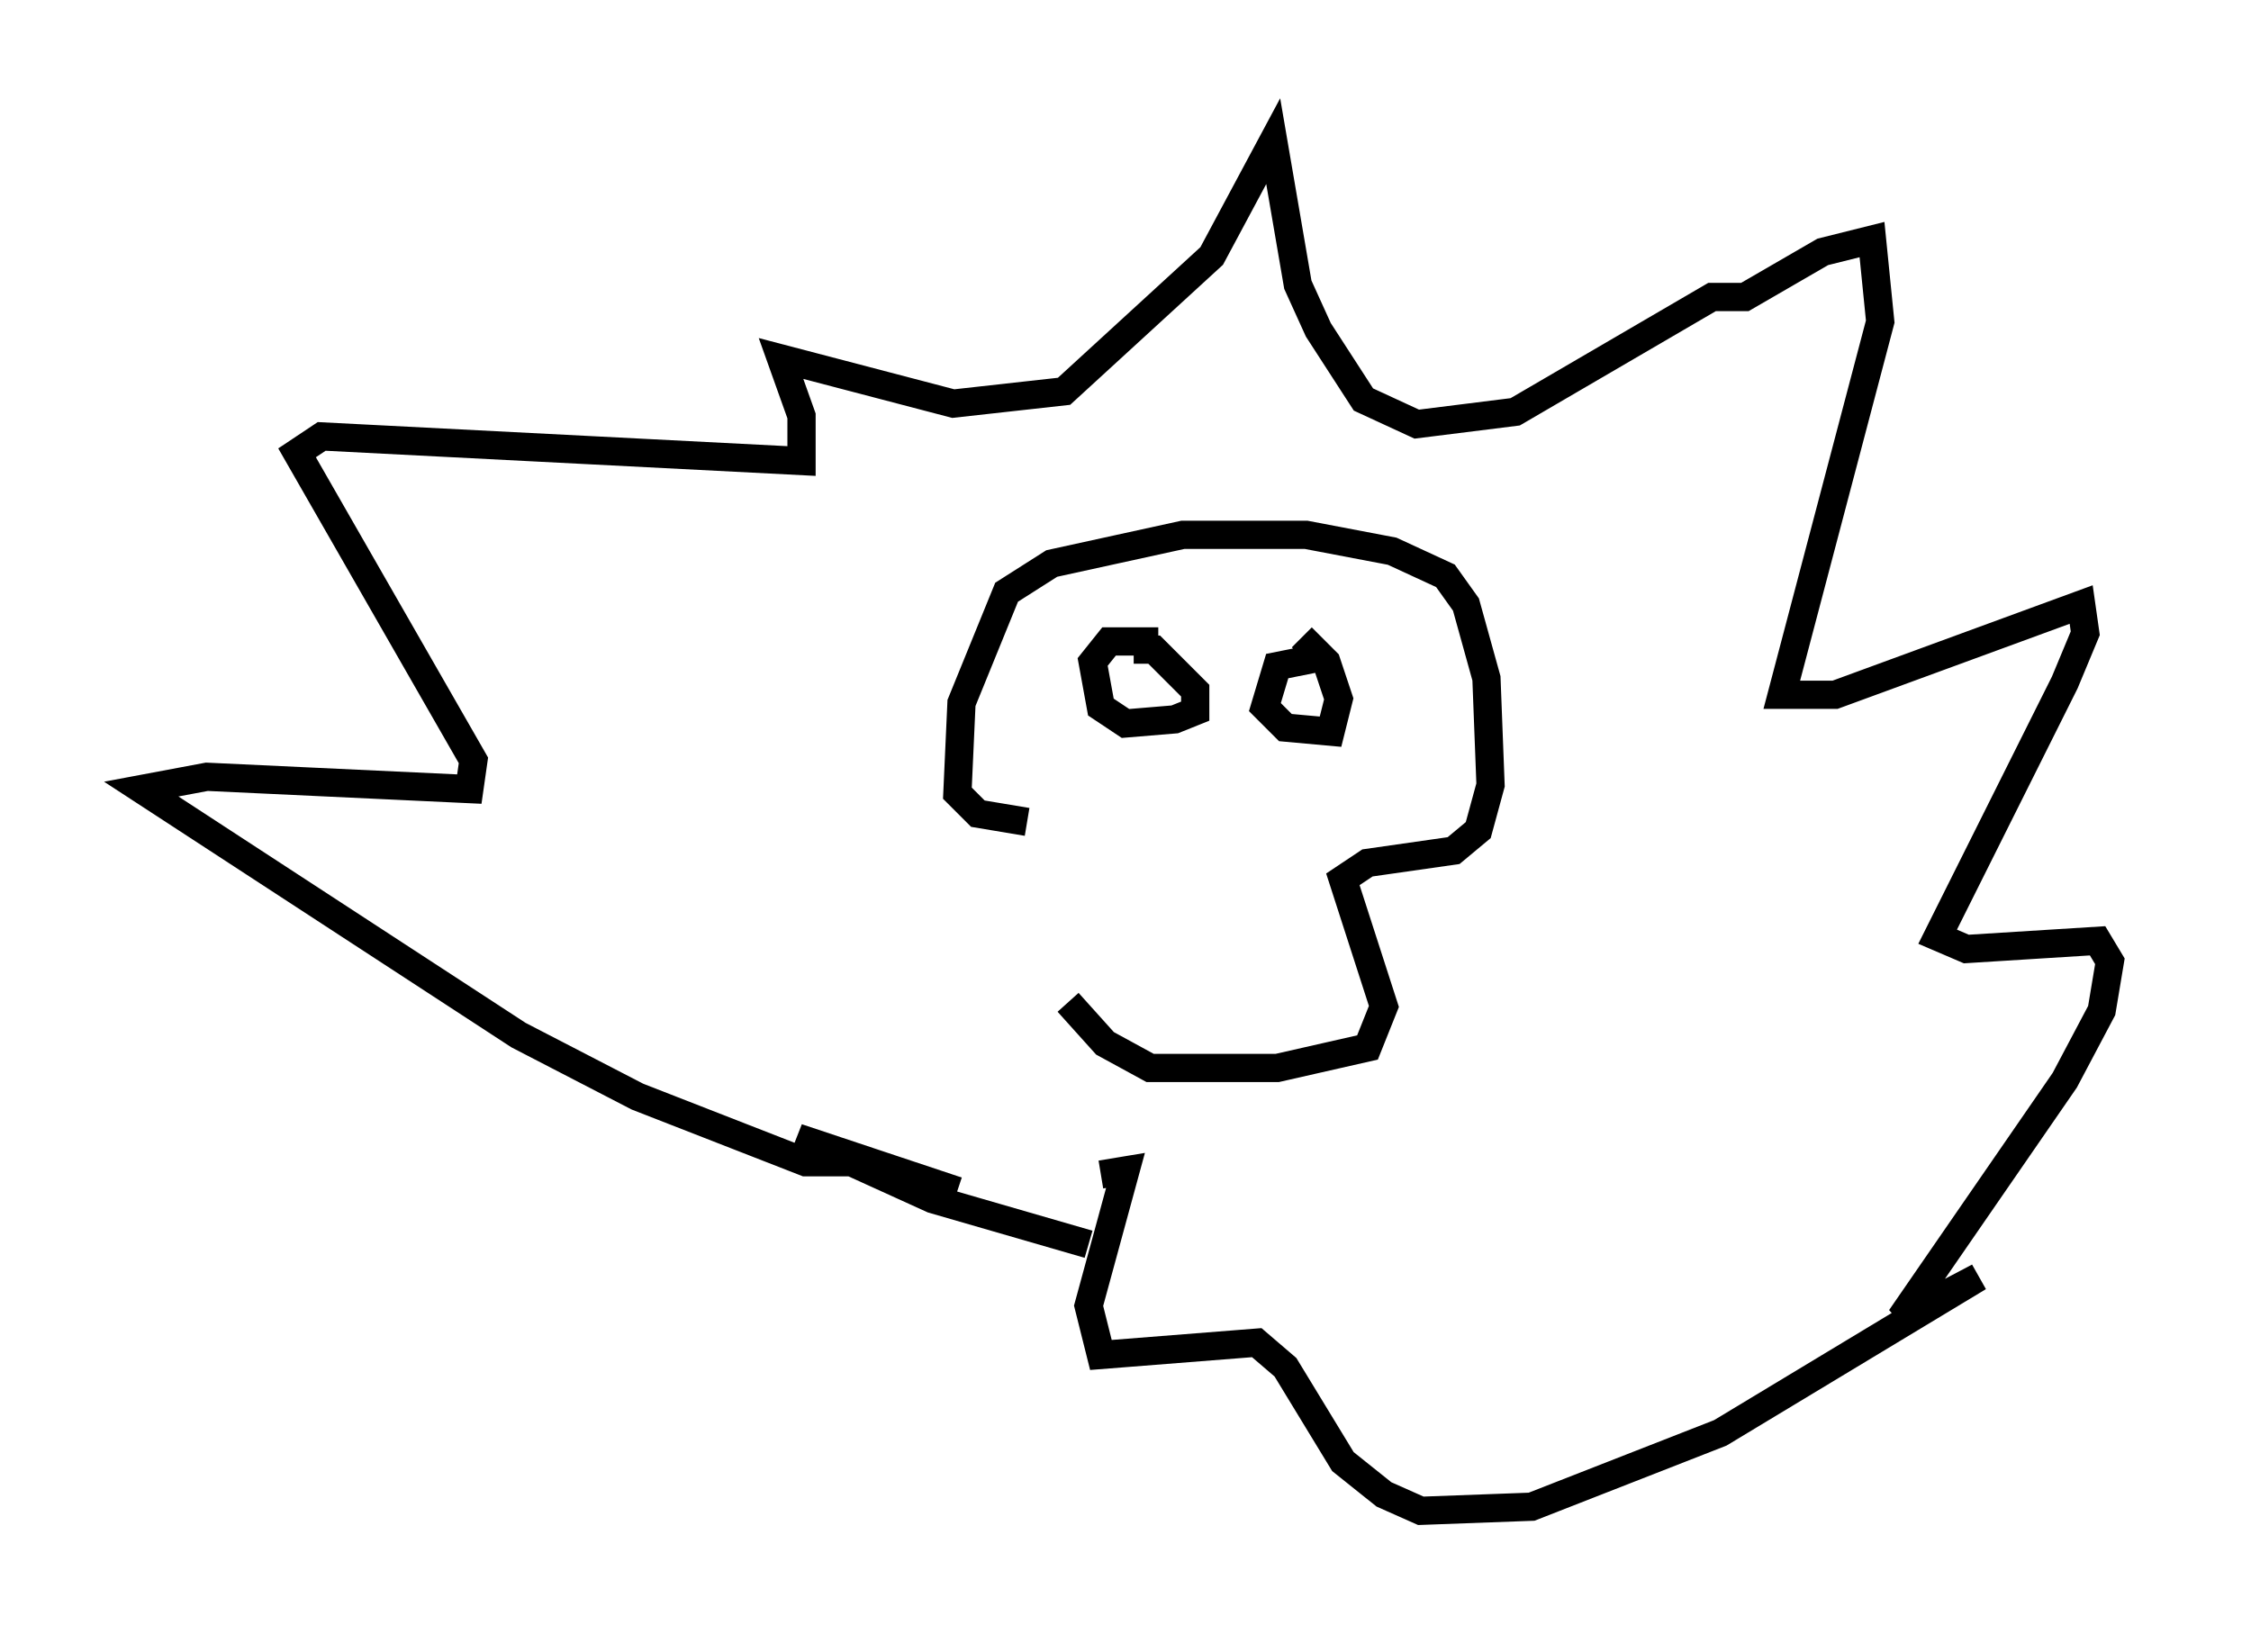 <?xml version="1.0" encoding="utf-8" ?>
<svg baseProfile="full" height="58.514" version="1.1" width="79.721" xmlns="http://www.w3.org/2000/svg" xmlns:ev="http://www.w3.org/2001/xml-events" xmlns:xlink="http://www.w3.org/1999/xlink"><defs /><rect fill="white" height="58.514" width="79.721" x="0" y="0" /><path d="M38.408, 29.838 m-0.581, 5.665 l1.307, 1.453 1.598, 0.872 l4.503, 0.0 3.196, -0.726 l0.581, -1.453 -1.453, -4.503 l0.872, -0.581 3.05, -0.436 l0.872, -0.726 0.436, -1.598 l-0.145, -3.777 -0.726, -2.615 l-0.726, -1.017 -1.888, -0.872 l-3.05, -0.581 -4.358, 0.0 l-4.648, 1.017 -1.598, 1.017 l-1.598, 3.922 -0.145, 3.196 l0.726, 0.726 1.743, 0.291 m-5.81, 12.056 l-2.034, 0.0 -5.955, -2.324 l-4.212, -2.179 -13.363, -8.715 l2.324, -0.436 9.296, 0.436 l0.145, -1.017 -6.246, -10.894 l0.872, -0.581 16.994, 0.872 l0.0, -1.598 -0.726, -2.034 l6.101, 1.598 3.922, -0.436 l5.229, -4.793 2.179, -4.067 l0.872, 5.084 0.726, 1.598 l1.598, 2.469 1.888, 0.872 l3.486, -0.436 6.972, -4.067 l1.162, 0.0 2.76, -1.598 l1.743, -0.436 0.291, 2.905 l-3.486, 13.218 1.888, 0.0 l8.715, -3.196 0.145, 1.017 l-0.726, 1.743 -4.503, 9.006 l1.017, 0.436 4.648, -0.291 l0.436, 0.726 -0.291, 1.743 l-1.307, 2.469 -5.81, 8.425 l2.76, -1.453 -9.151, 5.52 l-6.682, 2.615 -3.922, 0.145 l-1.307, -0.581 -1.453, -1.162 l-2.034, -3.341 -1.017, -0.872 l-5.52, 0.436 -0.436, -1.743 l1.307, -4.793 -0.872, 0.145 m-5.084, 0.581 l-5.665, -1.888 4.793, 2.179 l5.52, 1.598 m2.469, -21.352 l-1.743, 0.0 -0.581, 0.726 l0.291, 1.598 0.872, 0.581 l1.743, -0.145 0.726, -0.291 l0.0, -0.726 -1.453, -1.453 l-0.726, 0.0 m6.536, 0.291 l-1.453, 0.291 -0.436, 1.453 l0.726, 0.726 1.598, 0.145 l0.291, -1.162 -0.436, -1.307 l-0.872, -0.872 " fill="none" stroke="black" stroke-width="1" /></svg>